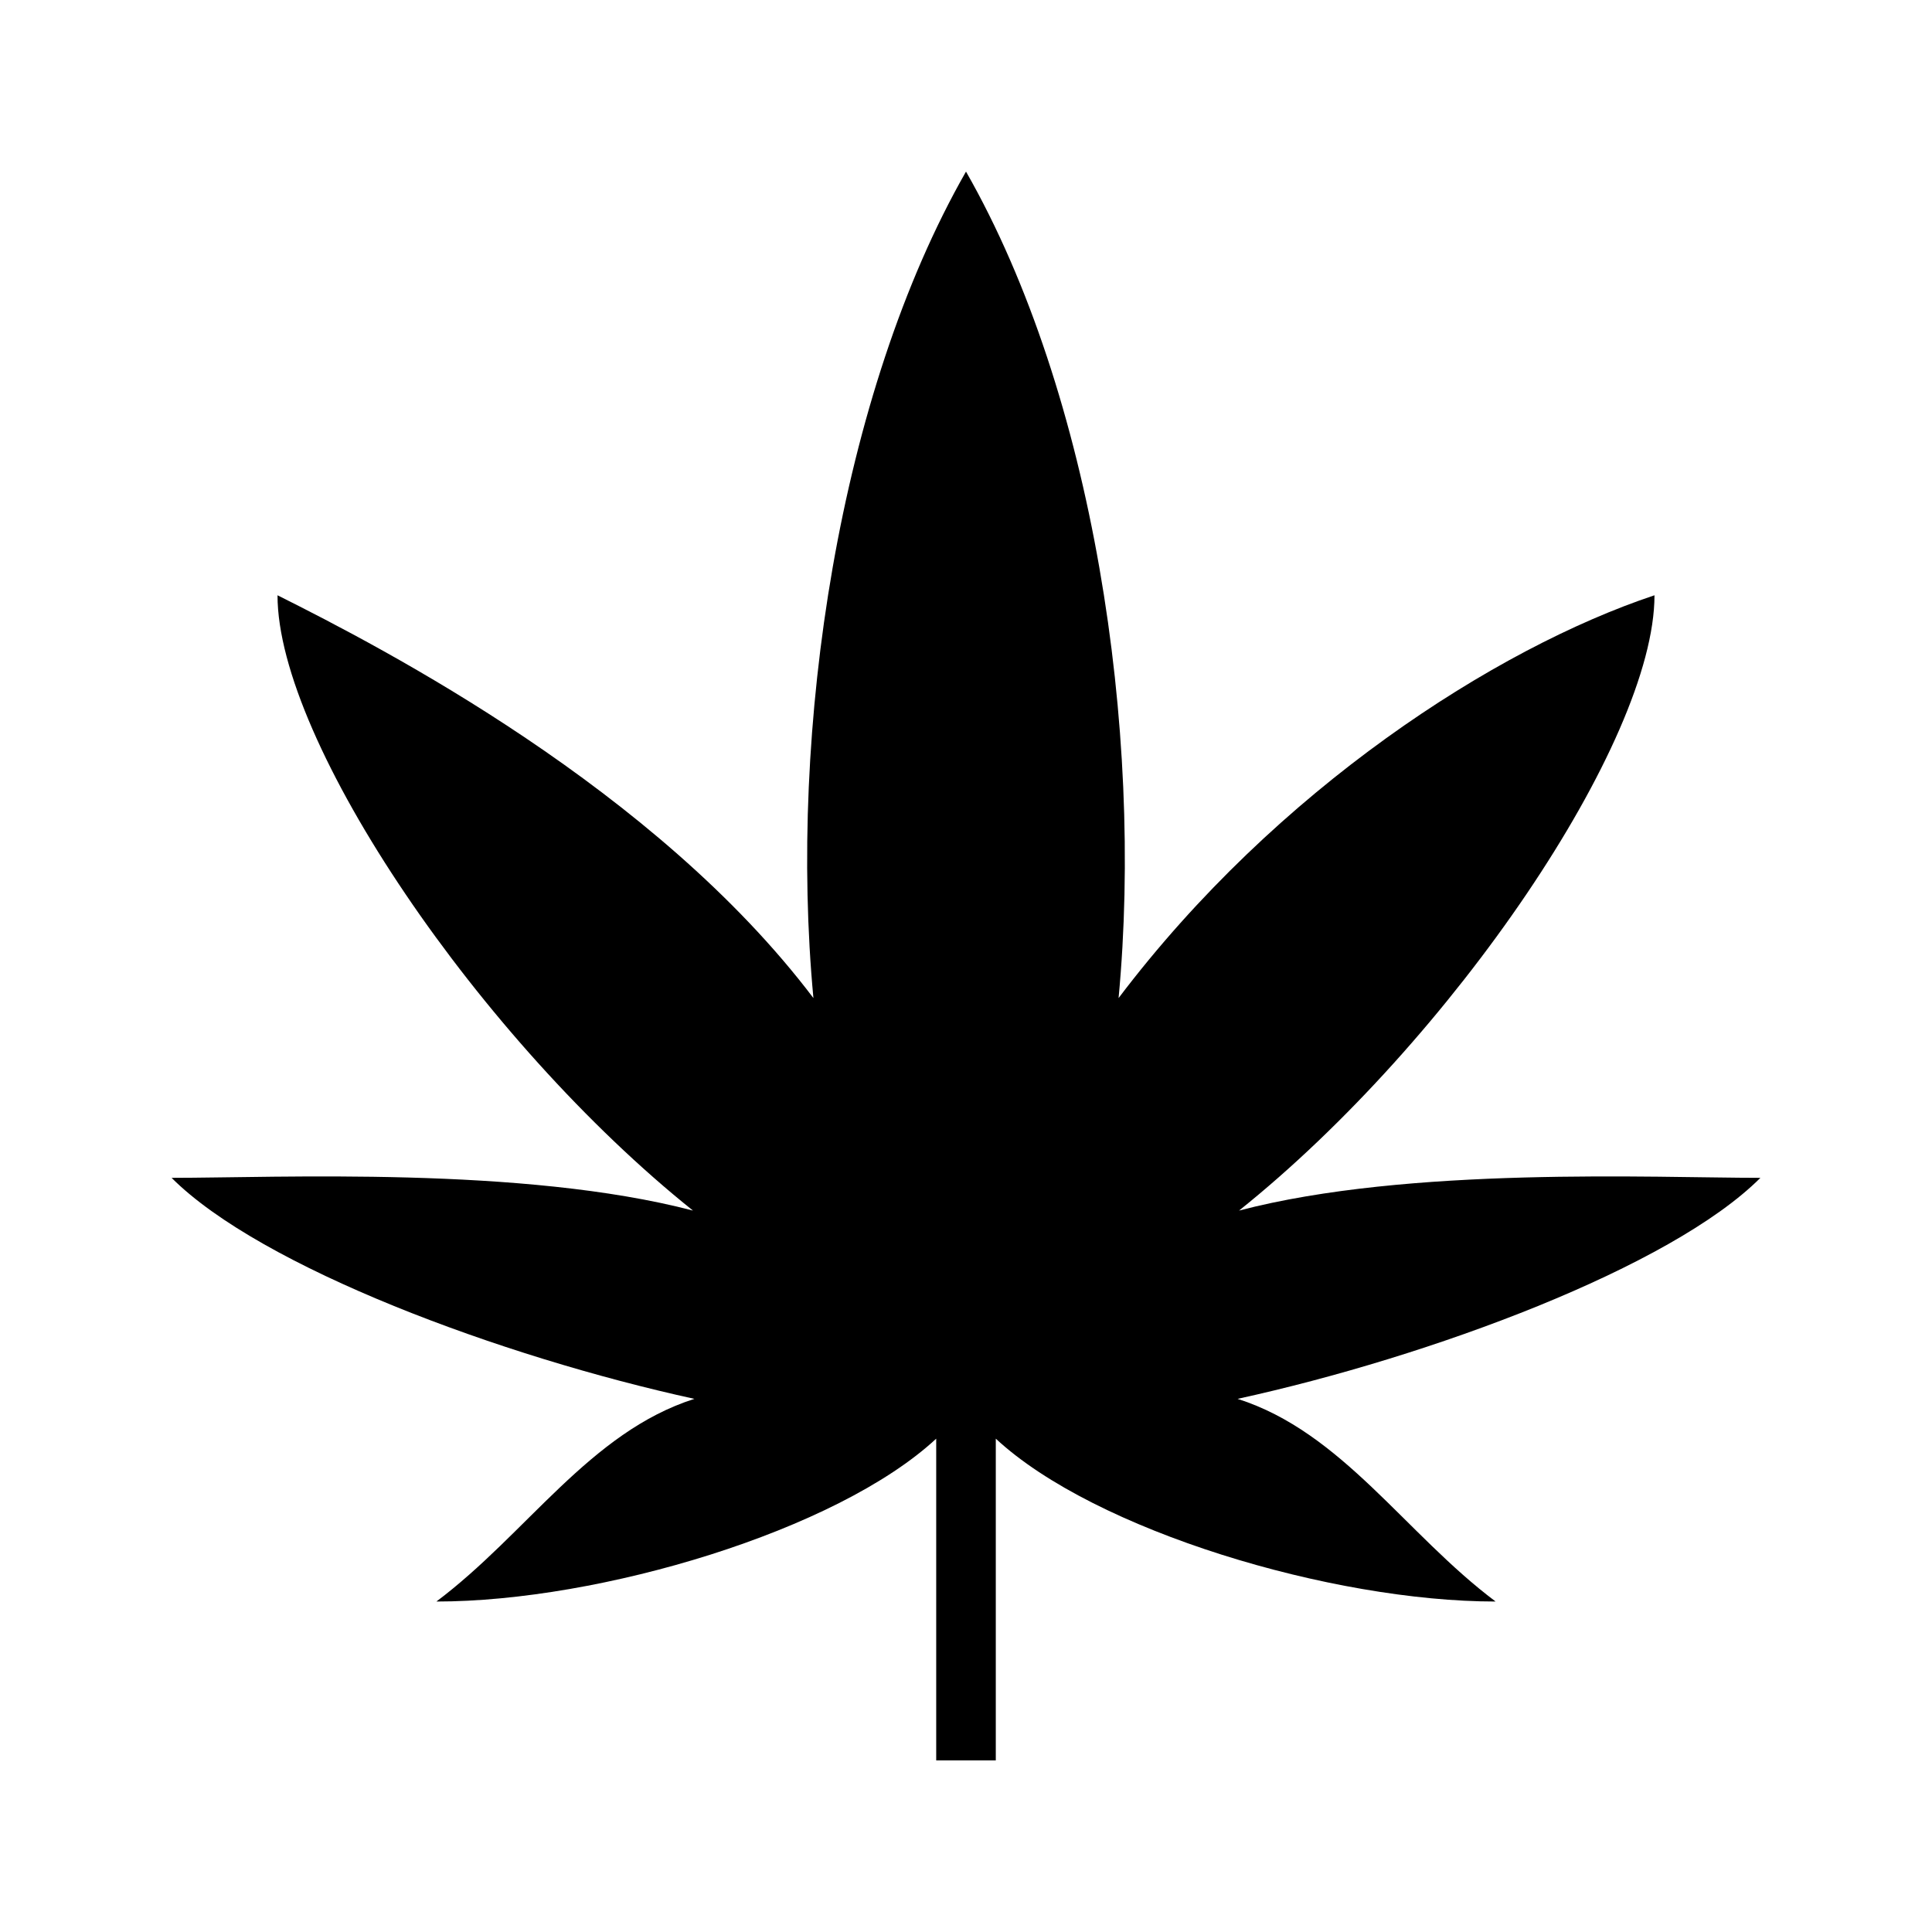 <svg xmlns="http://www.w3.org/2000/svg" width="100%" height="100%" viewBox="0 0 583.68 583.68"><path d="M291.84 51.84c-38.355 67.122-53.713 168.713-46.096 249.691C197.954 238.371 115.84 195.84 83.84 179.84c0 44.276 61.262 134.485 125.51 185.89C157.962 352.283 83.84 355.84 51.84 355.84c27.009 27.009 99.61 54.017 157.943 66.773C178.18 432.686 159.18 463.335 131.84 483.84c49.447 0 121.079-21.399 151-49.203V531.84h18v-97.203C330.761 462.44 402.393 483.84 451.84 483.84c-27.34-20.505-46.34-51.154-77.943-61.227C432.23 409.857 504.83 382.85 531.84 355.84c-32 0-106.122-3.558-157.51 9.89C438.578 314.326 499.84 224.117 499.84 179.84c-48 16-114.114 58.531-161.904 121.691C345.553 220.553 330.196 118.961 291.84 51.84z" /></svg>